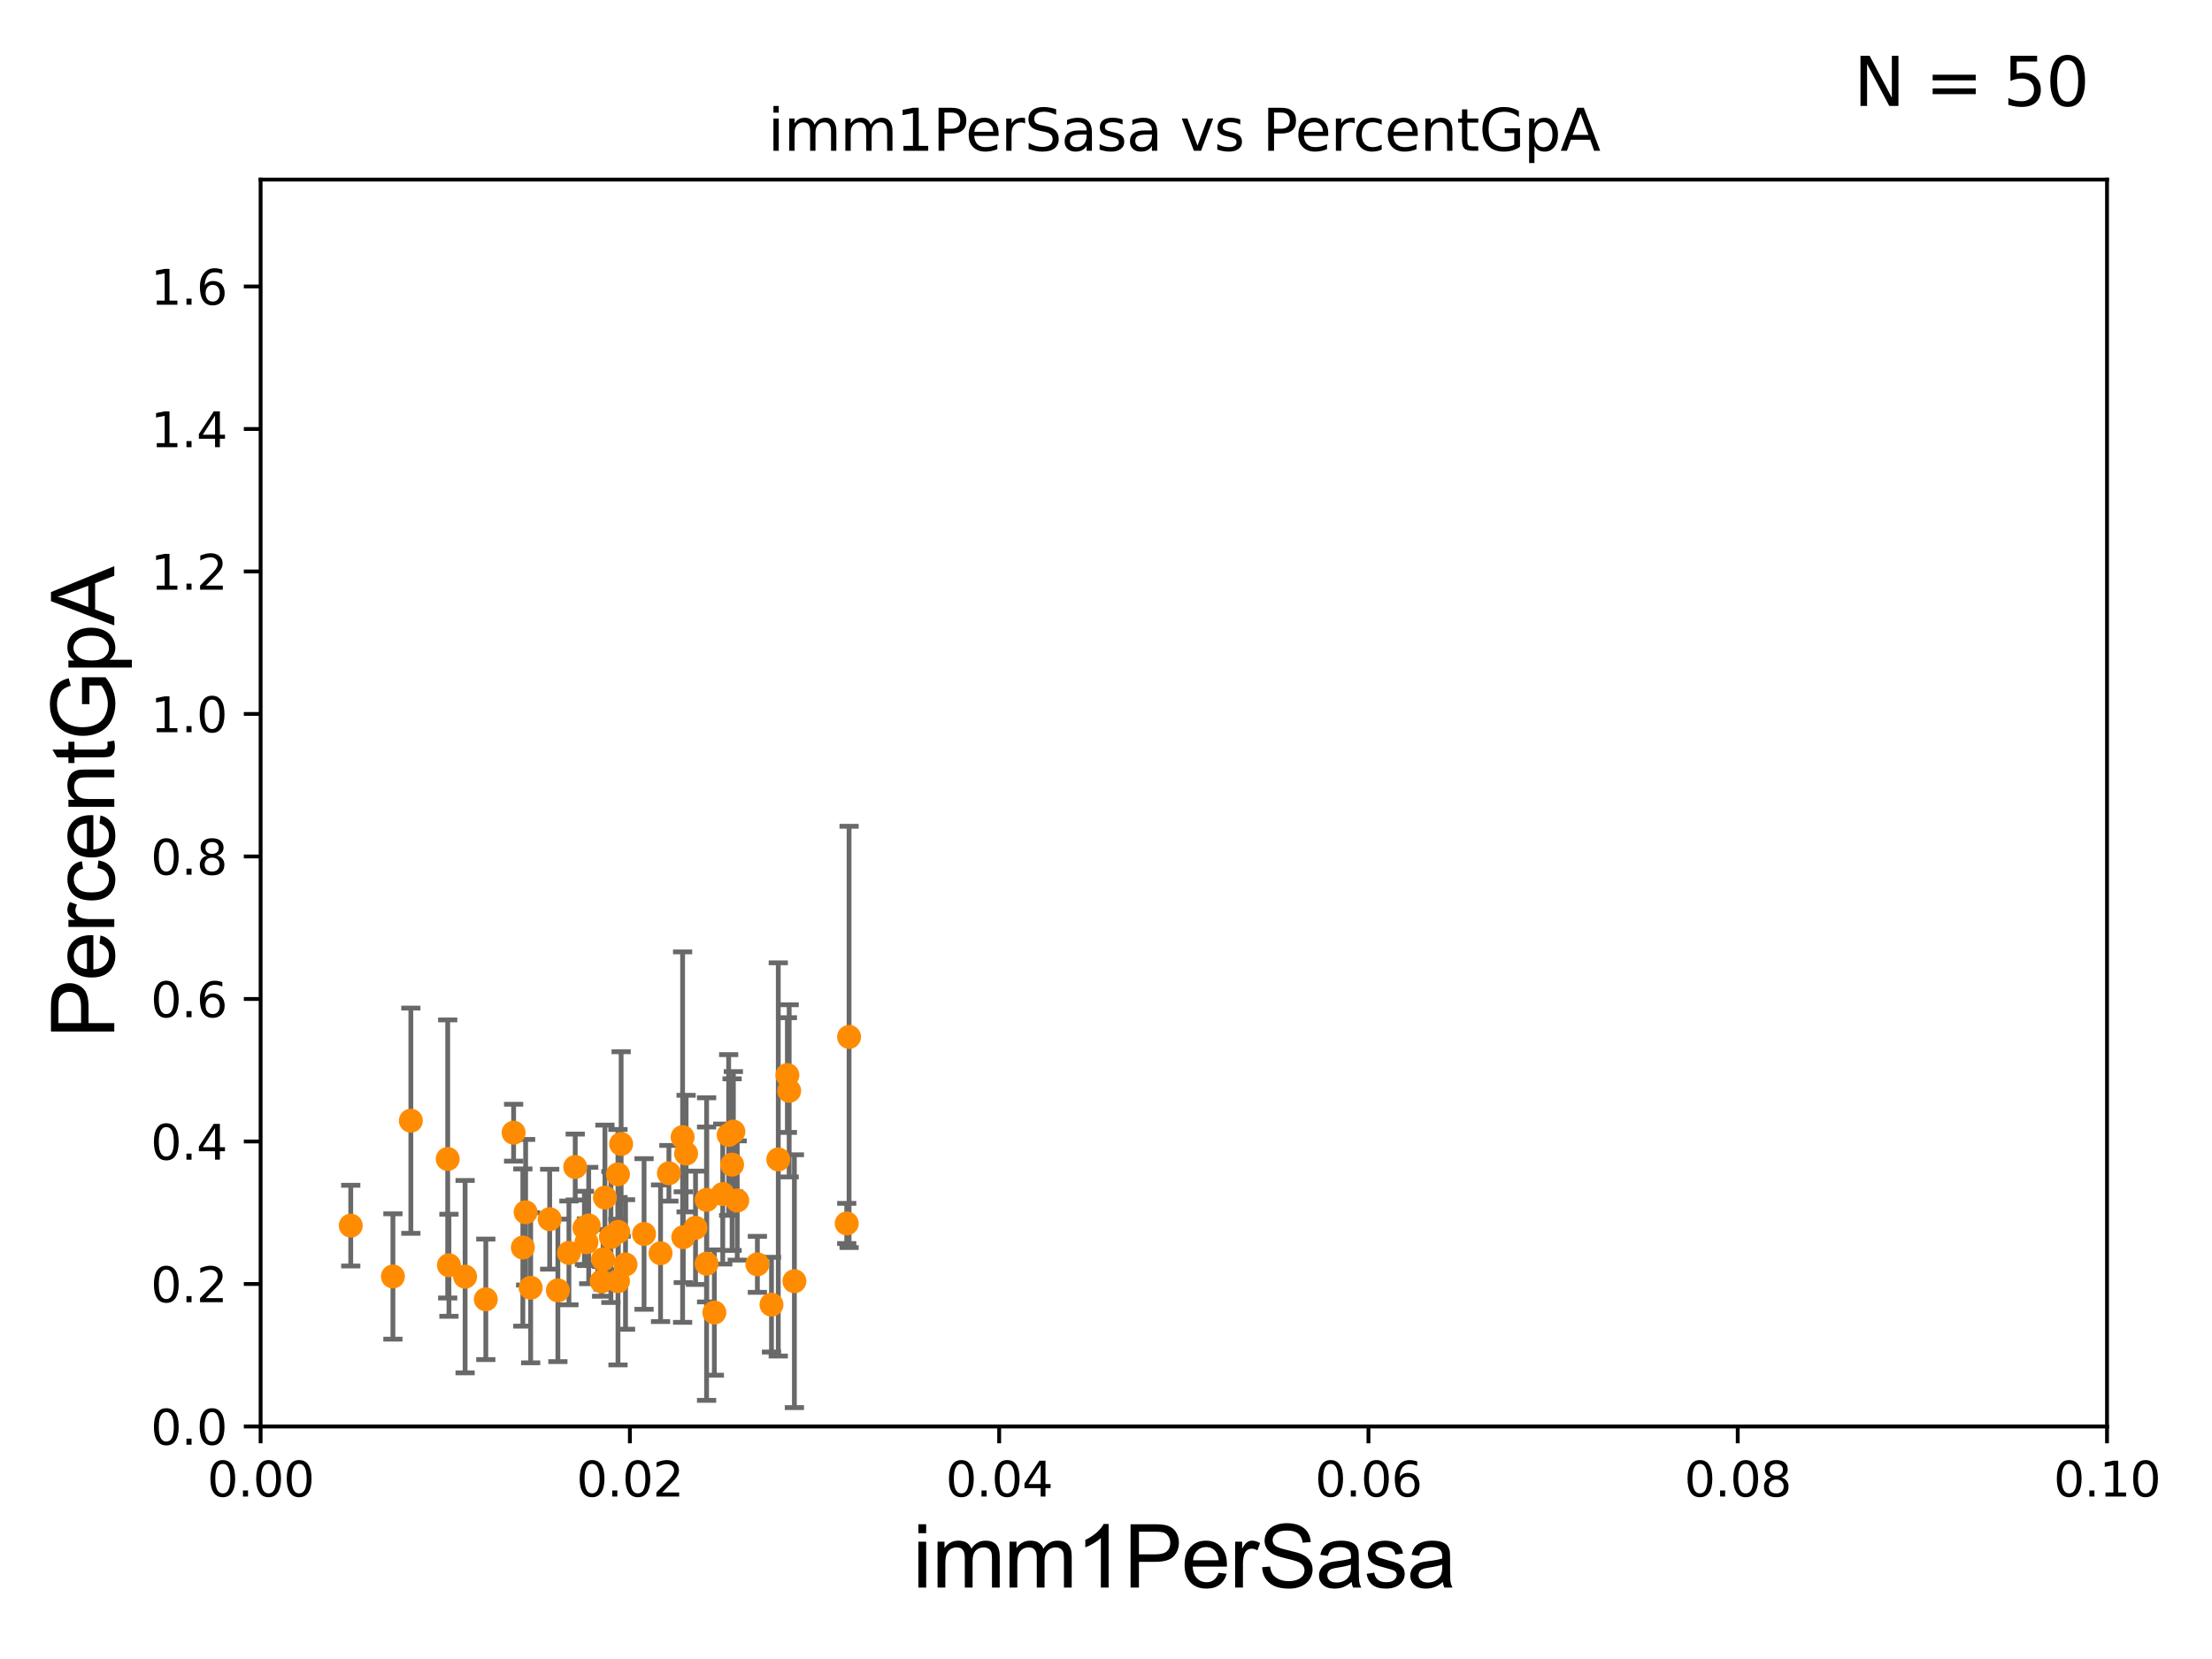<?xml version="1.0" encoding="utf-8" standalone="no"?>
<!DOCTYPE svg PUBLIC "-//W3C//DTD SVG 1.1//EN"
  "http://www.w3.org/Graphics/SVG/1.1/DTD/svg11.dtd">
<svg xmlns:xlink="http://www.w3.org/1999/xlink" width="460.8pt" height="345.6pt" viewBox="0 0 460.8 345.6" xmlns="http://www.w3.org/2000/svg" version="1.1">
 <defs>
  <style type="text/css">*{stroke-linejoin: round; stroke-linecap: butt}</style>
 </defs>
 <g id="figure_1">
  <g id="patch_1">
   <path d="M 0 345.6 
L 460.8 345.6 
L 460.8 0 
L 0 0 
z
" style="fill: #ffffff"/>
  </g>
  <g id="axes_1">
   <g id="patch_2">
    <path d="M 54.29 297.16 
L 438.93 297.16 
L 438.93 37.411 
L 54.29 37.411 
z
" style="fill: #ffffff"/>
   </g>
   <g id="PathCollection_1">
    <defs>
     <path id="m500f1347ca" d="M 0 1.118 
C 0.297 1.118 0.581 1 0.791 0.791 
C 1 0.581 1.118 0.297 1.118 0 
C 1.118 -0.297 1 -0.581 0.791 -0.791 
C 0.581 -1 0.297 -1.118 0 -1.118 
C -0.297 -1.118 -0.581 -1 -0.791 -0.791 
C -1 -0.581 -1.118 -0.297 -1.118 0 
C -1.118 0.297 -1 0.581 -0.791 0.791 
C -0.581 1 -0.297 1.118 0 1.118 
z
" style="stroke: #ff8c00"/>
    </defs>
    <g clip-path="url(#pe72ecc8665)">
     <use xlink:href="#m500f1347ca" x="122.639" y="255.294" style="fill: #ff8c00; stroke: #ff8c00"/>
     <use xlink:href="#m500f1347ca" x="110.548" y="268.263" style="fill: #ff8c00; stroke: #ff8c00"/>
     <use xlink:href="#m500f1347ca" x="85.588" y="233.459" style="fill: #ff8c00; stroke: #ff8c00"/>
     <use xlink:href="#m500f1347ca" x="153.581" y="250.087" style="fill: #ff8c00; stroke: #ff8c00"/>
     <use xlink:href="#m500f1347ca" x="176.389" y="254.865" style="fill: #ff8c00; stroke: #ff8c00"/>
     <use xlink:href="#m500f1347ca" x="128.785" y="256.614" style="fill: #ff8c00; stroke: #ff8c00"/>
     <use xlink:href="#m500f1347ca" x="151.794" y="236.438" style="fill: #ff8c00; stroke: #ff8c00"/>
     <use xlink:href="#m500f1347ca" x="81.853" y="265.912" style="fill: #ff8c00; stroke: #ff8c00"/>
     <use xlink:href="#m500f1347ca" x="142.927" y="240.315" style="fill: #ff8c00; stroke: #ff8c00"/>
     <use xlink:href="#m500f1347ca" x="147.194" y="263.249" style="fill: #ff8c00; stroke: #ff8c00"/>
     <use xlink:href="#m500f1347ca" x="96.891" y="265.953" style="fill: #ff8c00; stroke: #ff8c00"/>
     <use xlink:href="#m500f1347ca" x="137.605" y="261.073" style="fill: #ff8c00; stroke: #ff8c00"/>
     <use xlink:href="#m500f1347ca" x="142.339" y="257.728" style="fill: #ff8c00; stroke: #ff8c00"/>
     <use xlink:href="#m500f1347ca" x="164.399" y="227.243" style="fill: #ff8c00; stroke: #ff8c00"/>
     <use xlink:href="#m500f1347ca" x="150.562" y="248.742" style="fill: #ff8c00; stroke: #ff8c00"/>
     <use xlink:href="#m500f1347ca" x="127.26" y="257.701" style="fill: #ff8c00; stroke: #ff8c00"/>
     <use xlink:href="#m500f1347ca" x="142.2" y="236.878" style="fill: #ff8c00; stroke: #ff8c00"/>
     <use xlink:href="#m500f1347ca" x="144.893" y="255.774" style="fill: #ff8c00; stroke: #ff8c00"/>
     <use xlink:href="#m500f1347ca" x="119.83" y="243.11" style="fill: #ff8c00; stroke: #ff8c00"/>
     <use xlink:href="#m500f1347ca" x="152.51" y="242.612" style="fill: #ff8c00; stroke: #ff8c00"/>
     <use xlink:href="#m500f1347ca" x="126.019" y="249.472" style="fill: #ff8c00; stroke: #ff8c00"/>
     <use xlink:href="#m500f1347ca" x="130.306" y="263.409" style="fill: #ff8c00; stroke: #ff8c00"/>
     <use xlink:href="#m500f1347ca" x="147.199" y="249.955" style="fill: #ff8c00; stroke: #ff8c00"/>
     <use xlink:href="#m500f1347ca" x="160.715" y="271.784" style="fill: #ff8c00; stroke: #ff8c00"/>
     <use xlink:href="#m500f1347ca" x="128.728" y="244.636" style="fill: #ff8c00; stroke: #ff8c00"/>
     <use xlink:href="#m500f1347ca" x="148.812" y="273.424" style="fill: #ff8c00; stroke: #ff8c00"/>
     <use xlink:href="#m500f1347ca" x="162.129" y="241.53" style="fill: #ff8c00; stroke: #ff8c00"/>
     <use xlink:href="#m500f1347ca" x="125.33" y="266.934" style="fill: #ff8c00; stroke: #ff8c00"/>
     <use xlink:href="#m500f1347ca" x="134.171" y="257.063" style="fill: #ff8c00; stroke: #ff8c00"/>
     <use xlink:href="#m500f1347ca" x="176.88" y="216.01" style="fill: #ff8c00; stroke: #ff8c00"/>
     <use xlink:href="#m500f1347ca" x="152.773" y="235.74" style="fill: #ff8c00; stroke: #ff8c00"/>
     <use xlink:href="#m500f1347ca" x="129.393" y="238.315" style="fill: #ff8c00; stroke: #ff8c00"/>
     <use xlink:href="#m500f1347ca" x="109.499" y="252.533" style="fill: #ff8c00; stroke: #ff8c00"/>
     <use xlink:href="#m500f1347ca" x="101.202" y="270.673" style="fill: #ff8c00; stroke: #ff8c00"/>
     <use xlink:href="#m500f1347ca" x="93.264" y="241.432" style="fill: #ff8c00; stroke: #ff8c00"/>
     <use xlink:href="#m500f1347ca" x="93.522" y="263.577" style="fill: #ff8c00; stroke: #ff8c00"/>
     <use xlink:href="#m500f1347ca" x="128.738" y="266.898" style="fill: #ff8c00; stroke: #ff8c00"/>
     <use xlink:href="#m500f1347ca" x="139.346" y="244.413" style="fill: #ff8c00; stroke: #ff8c00"/>
     <use xlink:href="#m500f1347ca" x="114.508" y="253.982" style="fill: #ff8c00; stroke: #ff8c00"/>
     <use xlink:href="#m500f1347ca" x="118.518" y="261.002" style="fill: #ff8c00; stroke: #ff8c00"/>
     <use xlink:href="#m500f1347ca" x="121.743" y="255.778" style="fill: #ff8c00; stroke: #ff8c00"/>
     <use xlink:href="#m500f1347ca" x="165.487" y="266.894" style="fill: #ff8c00; stroke: #ff8c00"/>
     <use xlink:href="#m500f1347ca" x="157.778" y="263.384" style="fill: #ff8c00; stroke: #ff8c00"/>
     <use xlink:href="#m500f1347ca" x="108.919" y="259.885" style="fill: #ff8c00; stroke: #ff8c00"/>
     <use xlink:href="#m500f1347ca" x="73.068" y="255.321" style="fill: #ff8c00; stroke: #ff8c00"/>
     <use xlink:href="#m500f1347ca" x="106.994" y="235.96" style="fill: #ff8c00; stroke: #ff8c00"/>
     <use xlink:href="#m500f1347ca" x="164.027" y="223.955" style="fill: #ff8c00; stroke: #ff8c00"/>
     <use xlink:href="#m500f1347ca" x="116.215" y="268.808" style="fill: #ff8c00; stroke: #ff8c00"/>
     <use xlink:href="#m500f1347ca" x="122.167" y="258.775" style="fill: #ff8c00; stroke: #ff8c00"/>
     <use xlink:href="#m500f1347ca" x="125.633" y="262.338" style="fill: #ff8c00; stroke: #ff8c00"/>
    </g>
   </g>
   <g id="matplotlib.axis_1">
    <g id="xtick_1">
     <g id="line2d_1">
      <defs>
       <path id="m3c0849cb8f" d="M 0 0 
L 0 3.5 
" style="stroke: #000000; stroke-width: 0.8"/>
      </defs>
      <g>
       <use xlink:href="#m3c0849cb8f" x="54.29" y="297.16" style="stroke: #000000; stroke-width: 0.8"/>
      </g>
     </g>
     <g id="text_1">
      <!-- 0.00 -->
      <g transform="translate(43.157 311.758)scale(0.1 -0.1)">
       <defs>
        <path id="DejaVuSans-30" d="M 2034 4250 
Q 1547 4250 1301 3770 
Q 1056 3291 1056 2328 
Q 1056 1369 1301 889 
Q 1547 409 2034 409 
Q 2525 409 2770 889 
Q 3016 1369 3016 2328 
Q 3016 3291 2770 3770 
Q 2525 4250 2034 4250 
z
M 2034 4750 
Q 2819 4750 3233 4129 
Q 3647 3509 3647 2328 
Q 3647 1150 3233 529 
Q 2819 -91 2034 -91 
Q 1250 -91 836 529 
Q 422 1150 422 2328 
Q 422 3509 836 4129 
Q 1250 4750 2034 4750 
z
" transform="scale(0.016)"/>
        <path id="DejaVuSans-2e" d="M 684 794 
L 1344 794 
L 1344 0 
L 684 0 
L 684 794 
z
" transform="scale(0.016)"/>
       </defs>
       <use xlink:href="#DejaVuSans-30"/>
       <use xlink:href="#DejaVuSans-2e" x="63.623"/>
       <use xlink:href="#DejaVuSans-30" x="95.41"/>
       <use xlink:href="#DejaVuSans-30" x="159.033"/>
      </g>
     </g>
    </g>
    <g id="xtick_2">
     <g id="line2d_2">
      <g>
       <use xlink:href="#m3c0849cb8f" x="131.218" y="297.16" style="stroke: #000000; stroke-width: 0.8"/>
      </g>
     </g>
     <g id="text_2">
      <!-- 0.02 -->
      <g transform="translate(120.085 311.758)scale(0.1 -0.1)">
       <defs>
        <path id="DejaVuSans-32" d="M 1228 531 
L 3431 531 
L 3431 0 
L 469 0 
L 469 531 
Q 828 903 1448 1529 
Q 2069 2156 2228 2338 
Q 2531 2678 2651 2914 
Q 2772 3150 2772 3378 
Q 2772 3750 2511 3984 
Q 2250 4219 1831 4219 
Q 1534 4219 1204 4116 
Q 875 4013 500 3803 
L 500 4441 
Q 881 4594 1212 4672 
Q 1544 4750 1819 4750 
Q 2544 4750 2975 4387 
Q 3406 4025 3406 3419 
Q 3406 3131 3298 2873 
Q 3191 2616 2906 2266 
Q 2828 2175 2409 1742 
Q 1991 1309 1228 531 
z
" transform="scale(0.016)"/>
       </defs>
       <use xlink:href="#DejaVuSans-30"/>
       <use xlink:href="#DejaVuSans-2e" x="63.623"/>
       <use xlink:href="#DejaVuSans-30" x="95.41"/>
       <use xlink:href="#DejaVuSans-32" x="159.033"/>
      </g>
     </g>
    </g>
    <g id="xtick_3">
     <g id="line2d_3">
      <g>
       <use xlink:href="#m3c0849cb8f" x="208.146" y="297.16" style="stroke: #000000; stroke-width: 0.8"/>
      </g>
     </g>
     <g id="text_3">
      <!-- 0.04 -->
      <g transform="translate(197.013 311.758)scale(0.1 -0.1)">
       <defs>
        <path id="DejaVuSans-34" d="M 2419 4116 
L 825 1625 
L 2419 1625 
L 2419 4116 
z
M 2253 4666 
L 3047 4666 
L 3047 1625 
L 3713 1625 
L 3713 1100 
L 3047 1100 
L 3047 0 
L 2419 0 
L 2419 1100 
L 313 1100 
L 313 1709 
L 2253 4666 
z
" transform="scale(0.016)"/>
       </defs>
       <use xlink:href="#DejaVuSans-30"/>
       <use xlink:href="#DejaVuSans-2e" x="63.623"/>
       <use xlink:href="#DejaVuSans-30" x="95.41"/>
       <use xlink:href="#DejaVuSans-34" x="159.033"/>
      </g>
     </g>
    </g>
    <g id="xtick_4">
     <g id="line2d_4">
      <g>
       <use xlink:href="#m3c0849cb8f" x="285.074" y="297.16" style="stroke: #000000; stroke-width: 0.8"/>
      </g>
     </g>
     <g id="text_4">
      <!-- 0.06 -->
      <g transform="translate(273.941 311.758)scale(0.1 -0.1)">
       <defs>
        <path id="DejaVuSans-36" d="M 2113 2584 
Q 1688 2584 1439 2293 
Q 1191 2003 1191 1497 
Q 1191 994 1439 701 
Q 1688 409 2113 409 
Q 2538 409 2786 701 
Q 3034 994 3034 1497 
Q 3034 2003 2786 2293 
Q 2538 2584 2113 2584 
z
M 3366 4563 
L 3366 3988 
Q 3128 4100 2886 4159 
Q 2644 4219 2406 4219 
Q 1781 4219 1451 3797 
Q 1122 3375 1075 2522 
Q 1259 2794 1537 2939 
Q 1816 3084 2150 3084 
Q 2853 3084 3261 2657 
Q 3669 2231 3669 1497 
Q 3669 778 3244 343 
Q 2819 -91 2113 -91 
Q 1303 -91 875 529 
Q 447 1150 447 2328 
Q 447 3434 972 4092 
Q 1497 4750 2381 4750 
Q 2619 4750 2861 4703 
Q 3103 4656 3366 4563 
z
" transform="scale(0.016)"/>
       </defs>
       <use xlink:href="#DejaVuSans-30"/>
       <use xlink:href="#DejaVuSans-2e" x="63.623"/>
       <use xlink:href="#DejaVuSans-30" x="95.41"/>
       <use xlink:href="#DejaVuSans-36" x="159.033"/>
      </g>
     </g>
    </g>
    <g id="xtick_5">
     <g id="line2d_5">
      <g>
       <use xlink:href="#m3c0849cb8f" x="362.002" y="297.16" style="stroke: #000000; stroke-width: 0.8"/>
      </g>
     </g>
     <g id="text_5">
      <!-- 0.08 -->
      <g transform="translate(350.869 311.758)scale(0.1 -0.1)">
       <defs>
        <path id="DejaVuSans-38" d="M 2034 2216 
Q 1584 2216 1326 1975 
Q 1069 1734 1069 1313 
Q 1069 891 1326 650 
Q 1584 409 2034 409 
Q 2484 409 2743 651 
Q 3003 894 3003 1313 
Q 3003 1734 2745 1975 
Q 2488 2216 2034 2216 
z
M 1403 2484 
Q 997 2584 770 2862 
Q 544 3141 544 3541 
Q 544 4100 942 4425 
Q 1341 4750 2034 4750 
Q 2731 4750 3128 4425 
Q 3525 4100 3525 3541 
Q 3525 3141 3298 2862 
Q 3072 2584 2669 2484 
Q 3125 2378 3379 2068 
Q 3634 1759 3634 1313 
Q 3634 634 3220 271 
Q 2806 -91 2034 -91 
Q 1263 -91 848 271 
Q 434 634 434 1313 
Q 434 1759 690 2068 
Q 947 2378 1403 2484 
z
M 1172 3481 
Q 1172 3119 1398 2916 
Q 1625 2713 2034 2713 
Q 2441 2713 2670 2916 
Q 2900 3119 2900 3481 
Q 2900 3844 2670 4047 
Q 2441 4250 2034 4250 
Q 1625 4250 1398 4047 
Q 1172 3844 1172 3481 
z
" transform="scale(0.016)"/>
       </defs>
       <use xlink:href="#DejaVuSans-30"/>
       <use xlink:href="#DejaVuSans-2e" x="63.623"/>
       <use xlink:href="#DejaVuSans-30" x="95.41"/>
       <use xlink:href="#DejaVuSans-38" x="159.033"/>
      </g>
     </g>
    </g>
    <g id="xtick_6">
     <g id="line2d_6">
      <g>
       <use xlink:href="#m3c0849cb8f" x="438.93" y="297.16" style="stroke: #000000; stroke-width: 0.8"/>
      </g>
     </g>
     <g id="text_6">
      <!-- 0.10 -->
      <g transform="translate(427.797 311.758)scale(0.1 -0.1)">
       <defs>
        <path id="DejaVuSans-31" d="M 794 531 
L 1825 531 
L 1825 4091 
L 703 3866 
L 703 4441 
L 1819 4666 
L 2450 4666 
L 2450 531 
L 3481 531 
L 3481 0 
L 794 0 
L 794 531 
z
" transform="scale(0.016)"/>
       </defs>
       <use xlink:href="#DejaVuSans-30"/>
       <use xlink:href="#DejaVuSans-2e" x="63.623"/>
       <use xlink:href="#DejaVuSans-31" x="95.41"/>
       <use xlink:href="#DejaVuSans-30" x="159.033"/>
      </g>
     </g>
    </g>
    <g id="text_7">
     <!-- imm1PerSasa -->
     <g transform="translate(190.094 330.722)scale(0.18 -0.18)">
      <defs>
       <path id="ArialMT-69" d="M 425 3934 
L 425 4581 
L 988 4581 
L 988 3934 
L 425 3934 
z
M 425 0 
L 425 3319 
L 988 3319 
L 988 0 
L 425 0 
z
" transform="scale(0.016)"/>
       <path id="ArialMT-6d" d="M 422 0 
L 422 3319 
L 925 3319 
L 925 2853 
Q 1081 3097 1340 3245 
Q 1600 3394 1931 3394 
Q 2300 3394 2536 3241 
Q 2772 3088 2869 2813 
Q 3263 3394 3894 3394 
Q 4388 3394 4653 3120 
Q 4919 2847 4919 2278 
L 4919 0 
L 4359 0 
L 4359 2091 
Q 4359 2428 4304 2576 
Q 4250 2725 4106 2815 
Q 3963 2906 3769 2906 
Q 3419 2906 3187 2673 
Q 2956 2441 2956 1928 
L 2956 0 
L 2394 0 
L 2394 2156 
Q 2394 2531 2256 2718 
Q 2119 2906 1806 2906 
Q 1569 2906 1367 2781 
Q 1166 2656 1075 2415 
Q 984 2175 984 1722 
L 984 0 
L 422 0 
z
" transform="scale(0.016)"/>
       <path id="ArialMT-31" d="M 2384 0 
L 1822 0 
L 1822 3584 
Q 1619 3391 1289 3197 
Q 959 3003 697 2906 
L 697 3450 
Q 1169 3672 1522 3987 
Q 1875 4303 2022 4600 
L 2384 4600 
L 2384 0 
z
" transform="scale(0.016)"/>
       <path id="ArialMT-50" d="M 494 0 
L 494 4581 
L 2222 4581 
Q 2678 4581 2919 4538 
Q 3256 4481 3484 4323 
Q 3713 4166 3852 3881 
Q 3991 3597 3991 3256 
Q 3991 2672 3619 2267 
Q 3247 1863 2275 1863 
L 1100 1863 
L 1100 0 
L 494 0 
z
M 1100 2403 
L 2284 2403 
Q 2872 2403 3119 2622 
Q 3366 2841 3366 3238 
Q 3366 3525 3220 3729 
Q 3075 3934 2838 4000 
Q 2684 4041 2272 4041 
L 1100 4041 
L 1100 2403 
z
" transform="scale(0.016)"/>
       <path id="ArialMT-65" d="M 2694 1069 
L 3275 997 
Q 3138 488 2766 206 
Q 2394 -75 1816 -75 
Q 1088 -75 661 373 
Q 234 822 234 1631 
Q 234 2469 665 2931 
Q 1097 3394 1784 3394 
Q 2450 3394 2872 2941 
Q 3294 2488 3294 1666 
Q 3294 1616 3291 1516 
L 816 1516 
Q 847 969 1125 678 
Q 1403 388 1819 388 
Q 2128 388 2347 550 
Q 2566 713 2694 1069 
z
M 847 1978 
L 2700 1978 
Q 2663 2397 2488 2606 
Q 2219 2931 1791 2931 
Q 1403 2931 1139 2672 
Q 875 2413 847 1978 
z
" transform="scale(0.016)"/>
       <path id="ArialMT-72" d="M 416 0 
L 416 3319 
L 922 3319 
L 922 2816 
Q 1116 3169 1280 3281 
Q 1444 3394 1641 3394 
Q 1925 3394 2219 3213 
L 2025 2691 
Q 1819 2813 1613 2813 
Q 1428 2813 1281 2702 
Q 1134 2591 1072 2394 
Q 978 2094 978 1738 
L 978 0 
L 416 0 
z
" transform="scale(0.016)"/>
       <path id="ArialMT-53" d="M 288 1472 
L 859 1522 
Q 900 1178 1048 958 
Q 1197 738 1509 602 
Q 1822 466 2213 466 
Q 2559 466 2825 569 
Q 3091 672 3220 851 
Q 3350 1031 3350 1244 
Q 3350 1459 3225 1620 
Q 3100 1781 2813 1891 
Q 2628 1963 1997 2114 
Q 1366 2266 1113 2400 
Q 784 2572 623 2826 
Q 463 3081 463 3397 
Q 463 3744 659 4045 
Q 856 4347 1234 4503 
Q 1613 4659 2075 4659 
Q 2584 4659 2973 4495 
Q 3363 4331 3572 4012 
Q 3781 3694 3797 3291 
L 3216 3247 
Q 3169 3681 2898 3903 
Q 2628 4125 2100 4125 
Q 1550 4125 1298 3923 
Q 1047 3722 1047 3438 
Q 1047 3191 1225 3031 
Q 1400 2872 2139 2705 
Q 2878 2538 3153 2413 
Q 3553 2228 3743 1945 
Q 3934 1663 3934 1294 
Q 3934 928 3725 604 
Q 3516 281 3123 101 
Q 2731 -78 2241 -78 
Q 1619 -78 1198 103 
Q 778 284 539 648 
Q 300 1013 288 1472 
z
" transform="scale(0.016)"/>
       <path id="ArialMT-61" d="M 2588 409 
Q 2275 144 1986 34 
Q 1697 -75 1366 -75 
Q 819 -75 525 192 
Q 231 459 231 875 
Q 231 1119 342 1320 
Q 453 1522 633 1644 
Q 813 1766 1038 1828 
Q 1203 1872 1538 1913 
Q 2219 1994 2541 2106 
Q 2544 2222 2544 2253 
Q 2544 2597 2384 2738 
Q 2169 2928 1744 2928 
Q 1347 2928 1158 2789 
Q 969 2650 878 2297 
L 328 2372 
Q 403 2725 575 2942 
Q 747 3159 1072 3276 
Q 1397 3394 1825 3394 
Q 2250 3394 2515 3294 
Q 2781 3194 2906 3042 
Q 3031 2891 3081 2659 
Q 3109 2516 3109 2141 
L 3109 1391 
Q 3109 606 3145 398 
Q 3181 191 3288 0 
L 2700 0 
Q 2613 175 2588 409 
z
M 2541 1666 
Q 2234 1541 1622 1453 
Q 1275 1403 1131 1340 
Q 988 1278 909 1158 
Q 831 1038 831 891 
Q 831 666 1001 516 
Q 1172 366 1500 366 
Q 1825 366 2078 508 
Q 2331 650 2450 897 
Q 2541 1088 2541 1459 
L 2541 1666 
z
" transform="scale(0.016)"/>
       <path id="ArialMT-73" d="M 197 991 
L 753 1078 
Q 800 744 1014 566 
Q 1228 388 1613 388 
Q 2000 388 2187 545 
Q 2375 703 2375 916 
Q 2375 1106 2209 1216 
Q 2094 1291 1634 1406 
Q 1016 1563 777 1677 
Q 538 1791 414 1992 
Q 291 2194 291 2438 
Q 291 2659 392 2848 
Q 494 3038 669 3163 
Q 800 3259 1026 3326 
Q 1253 3394 1513 3394 
Q 1903 3394 2198 3281 
Q 2494 3169 2634 2976 
Q 2775 2784 2828 2463 
L 2278 2388 
Q 2241 2644 2061 2787 
Q 1881 2931 1553 2931 
Q 1166 2931 1000 2803 
Q 834 2675 834 2503 
Q 834 2394 903 2306 
Q 972 2216 1119 2156 
Q 1203 2125 1616 2013 
Q 2213 1853 2448 1751 
Q 2684 1650 2818 1456 
Q 2953 1263 2953 975 
Q 2953 694 2789 445 
Q 2625 197 2315 61 
Q 2006 -75 1616 -75 
Q 969 -75 630 194 
Q 291 463 197 991 
z
" transform="scale(0.016)"/>
      </defs>
      <use xlink:href="#ArialMT-69"/>
      <use xlink:href="#ArialMT-6d" x="22.217"/>
      <use xlink:href="#ArialMT-6d" x="105.518"/>
      <use xlink:href="#ArialMT-31" x="188.818"/>
      <use xlink:href="#ArialMT-50" x="244.434"/>
      <use xlink:href="#ArialMT-65" x="311.133"/>
      <use xlink:href="#ArialMT-72" x="366.748"/>
      <use xlink:href="#ArialMT-53" x="400.049"/>
      <use xlink:href="#ArialMT-61" x="466.748"/>
      <use xlink:href="#ArialMT-73" x="522.363"/>
      <use xlink:href="#ArialMT-61" x="572.363"/>
     </g>
    </g>
   </g>
   <g id="matplotlib.axis_2">
    <g id="ytick_1">
     <g id="line2d_7">
      <defs>
       <path id="m930956d8fc" d="M 0 0 
L -3.5 0 
" style="stroke: #000000; stroke-width: 0.8"/>
      </defs>
      <g>
       <use xlink:href="#m930956d8fc" x="54.29" y="297.16" style="stroke: #000000; stroke-width: 0.8"/>
      </g>
     </g>
     <g id="text_8">
      <!-- 0.0 -->
      <g transform="translate(31.387 300.959)scale(0.1 -0.1)">
       <use xlink:href="#DejaVuSans-30"/>
       <use xlink:href="#DejaVuSans-2e" x="63.623"/>
       <use xlink:href="#DejaVuSans-30" x="95.41"/>
      </g>
     </g>
    </g>
    <g id="ytick_2">
     <g id="line2d_8">
      <g>
       <use xlink:href="#m930956d8fc" x="54.29" y="267.474" style="stroke: #000000; stroke-width: 0.8"/>
      </g>
     </g>
     <g id="text_9">
      <!-- 0.2 -->
      <g transform="translate(31.387 271.274)scale(0.1 -0.1)">
       <use xlink:href="#DejaVuSans-30"/>
       <use xlink:href="#DejaVuSans-2e" x="63.623"/>
       <use xlink:href="#DejaVuSans-32" x="95.41"/>
      </g>
     </g>
    </g>
    <g id="ytick_3">
     <g id="line2d_9">
      <g>
       <use xlink:href="#m930956d8fc" x="54.29" y="237.789" style="stroke: #000000; stroke-width: 0.8"/>
      </g>
     </g>
     <g id="text_10">
      <!-- 0.4 -->
      <g transform="translate(31.387 241.588)scale(0.1 -0.1)">
       <use xlink:href="#DejaVuSans-30"/>
       <use xlink:href="#DejaVuSans-2e" x="63.623"/>
       <use xlink:href="#DejaVuSans-34" x="95.41"/>
      </g>
     </g>
    </g>
    <g id="ytick_4">
     <g id="line2d_10">
      <g>
       <use xlink:href="#m930956d8fc" x="54.29" y="208.103" style="stroke: #000000; stroke-width: 0.8"/>
      </g>
     </g>
     <g id="text_11">
      <!-- 0.6 -->
      <g transform="translate(31.387 211.902)scale(0.1 -0.1)">
       <use xlink:href="#DejaVuSans-30"/>
       <use xlink:href="#DejaVuSans-2e" x="63.623"/>
       <use xlink:href="#DejaVuSans-36" x="95.41"/>
      </g>
     </g>
    </g>
    <g id="ytick_5">
     <g id="line2d_11">
      <g>
       <use xlink:href="#m930956d8fc" x="54.29" y="178.418" style="stroke: #000000; stroke-width: 0.8"/>
      </g>
     </g>
     <g id="text_12">
      <!-- 0.8 -->
      <g transform="translate(31.387 182.217)scale(0.1 -0.1)">
       <use xlink:href="#DejaVuSans-30"/>
       <use xlink:href="#DejaVuSans-2e" x="63.623"/>
       <use xlink:href="#DejaVuSans-38" x="95.41"/>
      </g>
     </g>
    </g>
    <g id="ytick_6">
     <g id="line2d_12">
      <g>
       <use xlink:href="#m930956d8fc" x="54.29" y="148.732" style="stroke: #000000; stroke-width: 0.8"/>
      </g>
     </g>
     <g id="text_13">
      <!-- 1.0 -->
      <g transform="translate(31.387 152.531)scale(0.1 -0.1)">
       <use xlink:href="#DejaVuSans-31"/>
       <use xlink:href="#DejaVuSans-2e" x="63.623"/>
       <use xlink:href="#DejaVuSans-30" x="95.41"/>
      </g>
     </g>
    </g>
    <g id="ytick_7">
     <g id="line2d_13">
      <g>
       <use xlink:href="#m930956d8fc" x="54.29" y="119.047" style="stroke: #000000; stroke-width: 0.8"/>
      </g>
     </g>
     <g id="text_14">
      <!-- 1.2 -->
      <g transform="translate(31.387 122.846)scale(0.1 -0.1)">
       <use xlink:href="#DejaVuSans-31"/>
       <use xlink:href="#DejaVuSans-2e" x="63.623"/>
       <use xlink:href="#DejaVuSans-32" x="95.41"/>
      </g>
     </g>
    </g>
    <g id="ytick_8">
     <g id="line2d_14">
      <g>
       <use xlink:href="#m930956d8fc" x="54.29" y="89.361" style="stroke: #000000; stroke-width: 0.8"/>
      </g>
     </g>
     <g id="text_15">
      <!-- 1.4 -->
      <g transform="translate(31.387 93.16)scale(0.1 -0.1)">
       <use xlink:href="#DejaVuSans-31"/>
       <use xlink:href="#DejaVuSans-2e" x="63.623"/>
       <use xlink:href="#DejaVuSans-34" x="95.41"/>
      </g>
     </g>
    </g>
    <g id="ytick_9">
     <g id="line2d_15">
      <g>
       <use xlink:href="#m930956d8fc" x="54.29" y="59.675" style="stroke: #000000; stroke-width: 0.8"/>
      </g>
     </g>
     <g id="text_16">
      <!-- 1.6 -->
      <g transform="translate(31.387 63.475)scale(0.1 -0.1)">
       <use xlink:href="#DejaVuSans-31"/>
       <use xlink:href="#DejaVuSans-2e" x="63.623"/>
       <use xlink:href="#DejaVuSans-36" x="95.41"/>
      </g>
     </g>
    </g>
    <g id="text_17">
     <!-- PercentGpA -->
     <g transform="translate(23.809 216.309)rotate(-90)scale(0.18 -0.18)">
      <defs>
       <path id="ArialMT-63" d="M 2588 1216 
L 3141 1144 
Q 3050 572 2676 248 
Q 2303 -75 1759 -75 
Q 1078 -75 664 370 
Q 250 816 250 1647 
Q 250 2184 428 2587 
Q 606 2991 970 3192 
Q 1334 3394 1763 3394 
Q 2303 3394 2647 3120 
Q 2991 2847 3088 2344 
L 2541 2259 
Q 2463 2594 2264 2762 
Q 2066 2931 1784 2931 
Q 1359 2931 1093 2626 
Q 828 2322 828 1663 
Q 828 994 1084 691 
Q 1341 388 1753 388 
Q 2084 388 2306 591 
Q 2528 794 2588 1216 
z
" transform="scale(0.016)"/>
       <path id="ArialMT-6e" d="M 422 0 
L 422 3319 
L 928 3319 
L 928 2847 
Q 1294 3394 1984 3394 
Q 2284 3394 2536 3286 
Q 2788 3178 2913 3003 
Q 3038 2828 3088 2588 
Q 3119 2431 3119 2041 
L 3119 0 
L 2556 0 
L 2556 2019 
Q 2556 2363 2490 2533 
Q 2425 2703 2258 2804 
Q 2091 2906 1866 2906 
Q 1506 2906 1245 2678 
Q 984 2450 984 1813 
L 984 0 
L 422 0 
z
" transform="scale(0.016)"/>
       <path id="ArialMT-74" d="M 1650 503 
L 1731 6 
Q 1494 -44 1306 -44 
Q 1000 -44 831 53 
Q 663 150 594 308 
Q 525 466 525 972 
L 525 2881 
L 113 2881 
L 113 3319 
L 525 3319 
L 525 4141 
L 1084 4478 
L 1084 3319 
L 1650 3319 
L 1650 2881 
L 1084 2881 
L 1084 941 
Q 1084 700 1114 631 
Q 1144 563 1211 522 
Q 1278 481 1403 481 
Q 1497 481 1650 503 
z
" transform="scale(0.016)"/>
       <path id="ArialMT-47" d="M 2638 1797 
L 2638 2334 
L 4578 2338 
L 4578 638 
Q 4131 281 3656 101 
Q 3181 -78 2681 -78 
Q 2006 -78 1454 211 
Q 903 500 622 1047 
Q 341 1594 341 2269 
Q 341 2938 620 3517 
Q 900 4097 1425 4378 
Q 1950 4659 2634 4659 
Q 3131 4659 3532 4498 
Q 3934 4338 4162 4050 
Q 4391 3763 4509 3300 
L 3963 3150 
Q 3859 3500 3706 3700 
Q 3553 3900 3268 4020 
Q 2984 4141 2638 4141 
Q 2222 4141 1919 4014 
Q 1616 3888 1430 3681 
Q 1244 3475 1141 3228 
Q 966 2803 966 2306 
Q 966 1694 1177 1281 
Q 1388 869 1791 669 
Q 2194 469 2647 469 
Q 3041 469 3416 620 
Q 3791 772 3984 944 
L 3984 1797 
L 2638 1797 
z
" transform="scale(0.016)"/>
       <path id="ArialMT-70" d="M 422 -1272 
L 422 3319 
L 934 3319 
L 934 2888 
Q 1116 3141 1344 3267 
Q 1572 3394 1897 3394 
Q 2322 3394 2647 3175 
Q 2972 2956 3137 2557 
Q 3303 2159 3303 1684 
Q 3303 1175 3120 767 
Q 2938 359 2589 142 
Q 2241 -75 1856 -75 
Q 1575 -75 1351 44 
Q 1128 163 984 344 
L 984 -1272 
L 422 -1272 
z
M 931 1641 
Q 931 1000 1190 694 
Q 1450 388 1819 388 
Q 2194 388 2461 705 
Q 2728 1022 2728 1688 
Q 2728 2322 2467 2637 
Q 2206 2953 1844 2953 
Q 1484 2953 1207 2617 
Q 931 2281 931 1641 
z
" transform="scale(0.016)"/>
       <path id="ArialMT-41" d="M -9 0 
L 1750 4581 
L 2403 4581 
L 4278 0 
L 3588 0 
L 3053 1388 
L 1138 1388 
L 634 0 
L -9 0 
z
M 1313 1881 
L 2866 1881 
L 2388 3150 
Q 2169 3728 2063 4100 
Q 1975 3659 1816 3225 
L 1313 1881 
z
" transform="scale(0.016)"/>
      </defs>
      <use xlink:href="#ArialMT-50"/>
      <use xlink:href="#ArialMT-65" x="66.699"/>
      <use xlink:href="#ArialMT-72" x="122.314"/>
      <use xlink:href="#ArialMT-63" x="155.615"/>
      <use xlink:href="#ArialMT-65" x="205.615"/>
      <use xlink:href="#ArialMT-6e" x="261.23"/>
      <use xlink:href="#ArialMT-74" x="316.846"/>
      <use xlink:href="#ArialMT-47" x="344.629"/>
      <use xlink:href="#ArialMT-70" x="422.412"/>
      <use xlink:href="#ArialMT-41" x="478.027"/>
     </g>
    </g>
   </g>
   <g id="LineCollection_1">
    <path d="M 122.639 267.418 
L 122.639 243.17 
" clip-path="url(#pe72ecc8665)" style="fill: none; stroke: #696969"/>
    <path d="M 110.548 283.899 
L 110.548 252.626 
" clip-path="url(#pe72ecc8665)" style="fill: none; stroke: #696969"/>
    <path d="M 85.588 256.922 
L 85.588 209.995 
" clip-path="url(#pe72ecc8665)" style="fill: none; stroke: #696969"/>
    <path d="M 153.581 262.503 
L 153.581 237.671 
" clip-path="url(#pe72ecc8665)" style="fill: none; stroke: #696969"/>
    <path d="M 176.389 259.047 
L 176.389 250.682 
" clip-path="url(#pe72ecc8665)" style="fill: none; stroke: #696969"/>
    <path d="M 128.785 268.051 
L 128.785 245.177 
" clip-path="url(#pe72ecc8665)" style="fill: none; stroke: #696969"/>
    <path d="M 151.794 253.179 
L 151.794 219.697 
" clip-path="url(#pe72ecc8665)" style="fill: none; stroke: #696969"/>
    <path d="M 81.853 278.969 
L 81.853 252.856 
" clip-path="url(#pe72ecc8665)" style="fill: none; stroke: #696969"/>
    <path d="M 142.927 252.463 
L 142.927 228.166 
" clip-path="url(#pe72ecc8665)" style="fill: none; stroke: #696969"/>
    <path d="M 147.194 291.719 
L 147.194 234.778 
" clip-path="url(#pe72ecc8665)" style="fill: none; stroke: #696969"/>
    <path d="M 96.891 285.99 
L 96.891 245.916 
" clip-path="url(#pe72ecc8665)" style="fill: none; stroke: #696969"/>
    <path d="M 137.605 275.305 
L 137.605 246.84 
" clip-path="url(#pe72ecc8665)" style="fill: none; stroke: #696969"/>
    <path d="M 142.339 267.181 
L 142.339 248.275 
" clip-path="url(#pe72ecc8665)" style="fill: none; stroke: #696969"/>
    <path d="M 164.399 245.176 
L 164.399 209.31 
" clip-path="url(#pe72ecc8665)" style="fill: none; stroke: #696969"/>
    <path d="M 150.562 263.324 
L 150.562 234.16 
" clip-path="url(#pe72ecc8665)" style="fill: none; stroke: #696969"/>
    <path d="M 127.26 271.339 
L 127.26 244.064 
" clip-path="url(#pe72ecc8665)" style="fill: none; stroke: #696969"/>
    <path d="M 142.2 275.463 
L 142.2 198.294 
" clip-path="url(#pe72ecc8665)" style="fill: none; stroke: #696969"/>
    <path d="M 144.893 267.58 
L 144.893 243.967 
" clip-path="url(#pe72ecc8665)" style="fill: none; stroke: #696969"/>
    <path d="M 119.83 249.973 
L 119.83 236.247 
" clip-path="url(#pe72ecc8665)" style="fill: none; stroke: #696969"/>
    <path d="M 152.51 260.49 
L 152.51 224.734 
" clip-path="url(#pe72ecc8665)" style="fill: none; stroke: #696969"/>
    <path d="M 126.019 264.561 
L 126.019 234.383 
" clip-path="url(#pe72ecc8665)" style="fill: none; stroke: #696969"/>
    <path d="M 130.306 276.896 
L 130.306 249.921 
" clip-path="url(#pe72ecc8665)" style="fill: none; stroke: #696969"/>
    <path d="M 147.199 271.217 
L 147.199 228.693 
" clip-path="url(#pe72ecc8665)" style="fill: none; stroke: #696969"/>
    <path d="M 160.715 281.654 
L 160.715 261.913 
" clip-path="url(#pe72ecc8665)" style="fill: none; stroke: #696969"/>
    <path d="M 128.728 253.98 
L 128.728 235.291 
" clip-path="url(#pe72ecc8665)" style="fill: none; stroke: #696969"/>
    <path d="M 148.812 286.472 
L 148.812 260.376 
" clip-path="url(#pe72ecc8665)" style="fill: none; stroke: #696969"/>
    <path d="M 162.129 282.49 
L 162.129 200.57 
" clip-path="url(#pe72ecc8665)" style="fill: none; stroke: #696969"/>
    <path d="M 125.33 270.03 
L 125.33 263.838 
" clip-path="url(#pe72ecc8665)" style="fill: none; stroke: #696969"/>
    <path d="M 134.171 272.751 
L 134.171 241.375 
" clip-path="url(#pe72ecc8665)" style="fill: none; stroke: #696969"/>
    <path d="M 176.88 259.888 
L 176.88 172.132 
" clip-path="url(#pe72ecc8665)" style="fill: none; stroke: #696969"/>
    <path d="M 152.773 248.252 
L 152.773 223.227 
" clip-path="url(#pe72ecc8665)" style="fill: none; stroke: #696969"/>
    <path d="M 129.393 257.536 
L 129.393 219.094 
" clip-path="url(#pe72ecc8665)" style="fill: none; stroke: #696969"/>
    <path d="M 109.499 267.696 
L 109.499 237.369 
" clip-path="url(#pe72ecc8665)" style="fill: none; stroke: #696969"/>
    <path d="M 101.202 283.226 
L 101.202 258.12 
" clip-path="url(#pe72ecc8665)" style="fill: none; stroke: #696969"/>
    <path d="M 93.264 270.397 
L 93.264 212.467 
" clip-path="url(#pe72ecc8665)" style="fill: none; stroke: #696969"/>
    <path d="M 93.522 274.205 
L 93.522 252.95 
" clip-path="url(#pe72ecc8665)" style="fill: none; stroke: #696969"/>
    <path d="M 128.738 284.341 
L 128.738 249.455 
" clip-path="url(#pe72ecc8665)" style="fill: none; stroke: #696969"/>
    <path d="M 139.346 250.208 
L 139.346 238.617 
" clip-path="url(#pe72ecc8665)" style="fill: none; stroke: #696969"/>
    <path d="M 114.508 264.386 
L 114.508 243.578 
" clip-path="url(#pe72ecc8665)" style="fill: none; stroke: #696969"/>
    <path d="M 118.518 271.817 
L 118.518 250.188 
" clip-path="url(#pe72ecc8665)" style="fill: none; stroke: #696969"/>
    <path d="M 121.743 263.397 
L 121.743 248.159 
" clip-path="url(#pe72ecc8665)" style="fill: none; stroke: #696969"/>
    <path d="M 165.487 293.23 
L 165.487 240.559 
" clip-path="url(#pe72ecc8665)" style="fill: none; stroke: #696969"/>
    <path d="M 157.778 269.217 
L 157.778 257.551 
" clip-path="url(#pe72ecc8665)" style="fill: none; stroke: #696969"/>
    <path d="M 108.919 276.259 
L 108.919 243.511 
" clip-path="url(#pe72ecc8665)" style="fill: none; stroke: #696969"/>
    <path d="M 73.068 263.729 
L 73.068 246.913 
" clip-path="url(#pe72ecc8665)" style="fill: none; stroke: #696969"/>
    <path d="M 106.994 241.885 
L 106.994 230.036 
" clip-path="url(#pe72ecc8665)" style="fill: none; stroke: #696969"/>
    <path d="M 164.027 235.904 
L 164.027 212.006 
" clip-path="url(#pe72ecc8665)" style="fill: none; stroke: #696969"/>
    <path d="M 116.215 283.648 
L 116.215 253.968 
" clip-path="url(#pe72ecc8665)" style="fill: none; stroke: #696969"/>
    <path d="M 122.167 263.643 
L 122.167 253.908 
" clip-path="url(#pe72ecc8665)" style="fill: none; stroke: #696969"/>
    <path d="M 125.633 268.545 
L 125.633 256.131 
" clip-path="url(#pe72ecc8665)" style="fill: none; stroke: #696969"/>
   </g>
   <g id="line2d_16">
    <defs>
     <path id="m22d1249371" d="M 2 0 
L -2 -0 
" style="stroke: #696969"/>
    </defs>
    <g clip-path="url(#pe72ecc8665)">
     <use xlink:href="#m22d1249371" x="122.639" y="267.418" style="fill: #696969; stroke: #696969"/>
     <use xlink:href="#m22d1249371" x="110.548" y="283.899" style="fill: #696969; stroke: #696969"/>
     <use xlink:href="#m22d1249371" x="85.588" y="256.922" style="fill: #696969; stroke: #696969"/>
     <use xlink:href="#m22d1249371" x="153.581" y="262.503" style="fill: #696969; stroke: #696969"/>
     <use xlink:href="#m22d1249371" x="176.389" y="259.047" style="fill: #696969; stroke: #696969"/>
     <use xlink:href="#m22d1249371" x="128.785" y="268.051" style="fill: #696969; stroke: #696969"/>
     <use xlink:href="#m22d1249371" x="151.794" y="253.179" style="fill: #696969; stroke: #696969"/>
     <use xlink:href="#m22d1249371" x="81.853" y="278.969" style="fill: #696969; stroke: #696969"/>
     <use xlink:href="#m22d1249371" x="142.927" y="252.463" style="fill: #696969; stroke: #696969"/>
     <use xlink:href="#m22d1249371" x="147.194" y="291.719" style="fill: #696969; stroke: #696969"/>
     <use xlink:href="#m22d1249371" x="96.891" y="285.99" style="fill: #696969; stroke: #696969"/>
     <use xlink:href="#m22d1249371" x="137.605" y="275.305" style="fill: #696969; stroke: #696969"/>
     <use xlink:href="#m22d1249371" x="142.339" y="267.181" style="fill: #696969; stroke: #696969"/>
     <use xlink:href="#m22d1249371" x="164.399" y="245.176" style="fill: #696969; stroke: #696969"/>
     <use xlink:href="#m22d1249371" x="150.562" y="263.324" style="fill: #696969; stroke: #696969"/>
     <use xlink:href="#m22d1249371" x="127.26" y="271.339" style="fill: #696969; stroke: #696969"/>
     <use xlink:href="#m22d1249371" x="142.2" y="275.463" style="fill: #696969; stroke: #696969"/>
     <use xlink:href="#m22d1249371" x="144.893" y="267.58" style="fill: #696969; stroke: #696969"/>
     <use xlink:href="#m22d1249371" x="119.83" y="249.973" style="fill: #696969; stroke: #696969"/>
     <use xlink:href="#m22d1249371" x="152.51" y="260.49" style="fill: #696969; stroke: #696969"/>
     <use xlink:href="#m22d1249371" x="126.019" y="264.561" style="fill: #696969; stroke: #696969"/>
     <use xlink:href="#m22d1249371" x="130.306" y="276.896" style="fill: #696969; stroke: #696969"/>
     <use xlink:href="#m22d1249371" x="147.199" y="271.217" style="fill: #696969; stroke: #696969"/>
     <use xlink:href="#m22d1249371" x="160.715" y="281.654" style="fill: #696969; stroke: #696969"/>
     <use xlink:href="#m22d1249371" x="128.728" y="253.98" style="fill: #696969; stroke: #696969"/>
     <use xlink:href="#m22d1249371" x="148.812" y="286.472" style="fill: #696969; stroke: #696969"/>
     <use xlink:href="#m22d1249371" x="162.129" y="282.49" style="fill: #696969; stroke: #696969"/>
     <use xlink:href="#m22d1249371" x="125.33" y="270.03" style="fill: #696969; stroke: #696969"/>
     <use xlink:href="#m22d1249371" x="134.171" y="272.751" style="fill: #696969; stroke: #696969"/>
     <use xlink:href="#m22d1249371" x="176.88" y="259.888" style="fill: #696969; stroke: #696969"/>
     <use xlink:href="#m22d1249371" x="152.773" y="248.252" style="fill: #696969; stroke: #696969"/>
     <use xlink:href="#m22d1249371" x="129.393" y="257.536" style="fill: #696969; stroke: #696969"/>
     <use xlink:href="#m22d1249371" x="109.499" y="267.696" style="fill: #696969; stroke: #696969"/>
     <use xlink:href="#m22d1249371" x="101.202" y="283.226" style="fill: #696969; stroke: #696969"/>
     <use xlink:href="#m22d1249371" x="93.264" y="270.397" style="fill: #696969; stroke: #696969"/>
     <use xlink:href="#m22d1249371" x="93.522" y="274.205" style="fill: #696969; stroke: #696969"/>
     <use xlink:href="#m22d1249371" x="128.738" y="284.341" style="fill: #696969; stroke: #696969"/>
     <use xlink:href="#m22d1249371" x="139.346" y="250.208" style="fill: #696969; stroke: #696969"/>
     <use xlink:href="#m22d1249371" x="114.508" y="264.386" style="fill: #696969; stroke: #696969"/>
     <use xlink:href="#m22d1249371" x="118.518" y="271.817" style="fill: #696969; stroke: #696969"/>
     <use xlink:href="#m22d1249371" x="121.743" y="263.397" style="fill: #696969; stroke: #696969"/>
     <use xlink:href="#m22d1249371" x="165.487" y="293.23" style="fill: #696969; stroke: #696969"/>
     <use xlink:href="#m22d1249371" x="157.778" y="269.217" style="fill: #696969; stroke: #696969"/>
     <use xlink:href="#m22d1249371" x="108.919" y="276.259" style="fill: #696969; stroke: #696969"/>
     <use xlink:href="#m22d1249371" x="73.068" y="263.729" style="fill: #696969; stroke: #696969"/>
     <use xlink:href="#m22d1249371" x="106.994" y="241.885" style="fill: #696969; stroke: #696969"/>
     <use xlink:href="#m22d1249371" x="164.027" y="235.904" style="fill: #696969; stroke: #696969"/>
     <use xlink:href="#m22d1249371" x="116.215" y="283.648" style="fill: #696969; stroke: #696969"/>
     <use xlink:href="#m22d1249371" x="122.167" y="263.643" style="fill: #696969; stroke: #696969"/>
     <use xlink:href="#m22d1249371" x="125.633" y="268.545" style="fill: #696969; stroke: #696969"/>
    </g>
   </g>
   <g id="line2d_17">
    <g clip-path="url(#pe72ecc8665)">
     <use xlink:href="#m22d1249371" x="122.639" y="243.17" style="fill: #696969; stroke: #696969"/>
     <use xlink:href="#m22d1249371" x="110.548" y="252.626" style="fill: #696969; stroke: #696969"/>
     <use xlink:href="#m22d1249371" x="85.588" y="209.995" style="fill: #696969; stroke: #696969"/>
     <use xlink:href="#m22d1249371" x="153.581" y="237.671" style="fill: #696969; stroke: #696969"/>
     <use xlink:href="#m22d1249371" x="176.389" y="250.682" style="fill: #696969; stroke: #696969"/>
     <use xlink:href="#m22d1249371" x="128.785" y="245.177" style="fill: #696969; stroke: #696969"/>
     <use xlink:href="#m22d1249371" x="151.794" y="219.697" style="fill: #696969; stroke: #696969"/>
     <use xlink:href="#m22d1249371" x="81.853" y="252.856" style="fill: #696969; stroke: #696969"/>
     <use xlink:href="#m22d1249371" x="142.927" y="228.166" style="fill: #696969; stroke: #696969"/>
     <use xlink:href="#m22d1249371" x="147.194" y="234.778" style="fill: #696969; stroke: #696969"/>
     <use xlink:href="#m22d1249371" x="96.891" y="245.916" style="fill: #696969; stroke: #696969"/>
     <use xlink:href="#m22d1249371" x="137.605" y="246.84" style="fill: #696969; stroke: #696969"/>
     <use xlink:href="#m22d1249371" x="142.339" y="248.275" style="fill: #696969; stroke: #696969"/>
     <use xlink:href="#m22d1249371" x="164.399" y="209.31" style="fill: #696969; stroke: #696969"/>
     <use xlink:href="#m22d1249371" x="150.562" y="234.16" style="fill: #696969; stroke: #696969"/>
     <use xlink:href="#m22d1249371" x="127.26" y="244.064" style="fill: #696969; stroke: #696969"/>
     <use xlink:href="#m22d1249371" x="142.2" y="198.294" style="fill: #696969; stroke: #696969"/>
     <use xlink:href="#m22d1249371" x="144.893" y="243.967" style="fill: #696969; stroke: #696969"/>
     <use xlink:href="#m22d1249371" x="119.83" y="236.247" style="fill: #696969; stroke: #696969"/>
     <use xlink:href="#m22d1249371" x="152.51" y="224.734" style="fill: #696969; stroke: #696969"/>
     <use xlink:href="#m22d1249371" x="126.019" y="234.383" style="fill: #696969; stroke: #696969"/>
     <use xlink:href="#m22d1249371" x="130.306" y="249.921" style="fill: #696969; stroke: #696969"/>
     <use xlink:href="#m22d1249371" x="147.199" y="228.693" style="fill: #696969; stroke: #696969"/>
     <use xlink:href="#m22d1249371" x="160.715" y="261.913" style="fill: #696969; stroke: #696969"/>
     <use xlink:href="#m22d1249371" x="128.728" y="235.291" style="fill: #696969; stroke: #696969"/>
     <use xlink:href="#m22d1249371" x="148.812" y="260.376" style="fill: #696969; stroke: #696969"/>
     <use xlink:href="#m22d1249371" x="162.129" y="200.57" style="fill: #696969; stroke: #696969"/>
     <use xlink:href="#m22d1249371" x="125.33" y="263.838" style="fill: #696969; stroke: #696969"/>
     <use xlink:href="#m22d1249371" x="134.171" y="241.375" style="fill: #696969; stroke: #696969"/>
     <use xlink:href="#m22d1249371" x="176.88" y="172.132" style="fill: #696969; stroke: #696969"/>
     <use xlink:href="#m22d1249371" x="152.773" y="223.227" style="fill: #696969; stroke: #696969"/>
     <use xlink:href="#m22d1249371" x="129.393" y="219.094" style="fill: #696969; stroke: #696969"/>
     <use xlink:href="#m22d1249371" x="109.499" y="237.369" style="fill: #696969; stroke: #696969"/>
     <use xlink:href="#m22d1249371" x="101.202" y="258.12" style="fill: #696969; stroke: #696969"/>
     <use xlink:href="#m22d1249371" x="93.264" y="212.467" style="fill: #696969; stroke: #696969"/>
     <use xlink:href="#m22d1249371" x="93.522" y="252.95" style="fill: #696969; stroke: #696969"/>
     <use xlink:href="#m22d1249371" x="128.738" y="249.455" style="fill: #696969; stroke: #696969"/>
     <use xlink:href="#m22d1249371" x="139.346" y="238.617" style="fill: #696969; stroke: #696969"/>
     <use xlink:href="#m22d1249371" x="114.508" y="243.578" style="fill: #696969; stroke: #696969"/>
     <use xlink:href="#m22d1249371" x="118.518" y="250.188" style="fill: #696969; stroke: #696969"/>
     <use xlink:href="#m22d1249371" x="121.743" y="248.159" style="fill: #696969; stroke: #696969"/>
     <use xlink:href="#m22d1249371" x="165.487" y="240.559" style="fill: #696969; stroke: #696969"/>
     <use xlink:href="#m22d1249371" x="157.778" y="257.551" style="fill: #696969; stroke: #696969"/>
     <use xlink:href="#m22d1249371" x="108.919" y="243.511" style="fill: #696969; stroke: #696969"/>
     <use xlink:href="#m22d1249371" x="73.068" y="246.913" style="fill: #696969; stroke: #696969"/>
     <use xlink:href="#m22d1249371" x="106.994" y="230.036" style="fill: #696969; stroke: #696969"/>
     <use xlink:href="#m22d1249371" x="164.027" y="212.006" style="fill: #696969; stroke: #696969"/>
     <use xlink:href="#m22d1249371" x="116.215" y="253.968" style="fill: #696969; stroke: #696969"/>
     <use xlink:href="#m22d1249371" x="122.167" y="253.908" style="fill: #696969; stroke: #696969"/>
     <use xlink:href="#m22d1249371" x="125.633" y="256.131" style="fill: #696969; stroke: #696969"/>
    </g>
   </g>
   <g id="line2d_18">
    <defs>
     <path id="m4ebfd7b289" d="M 0 2 
C 0.53 2 1.039 1.789 1.414 1.414 
C 1.789 1.039 2 0.53 2 0 
C 2 -0.53 1.789 -1.039 1.414 -1.414 
C 1.039 -1.789 0.53 -2 0 -2 
C -0.53 -2 -1.039 -1.789 -1.414 -1.414 
C -1.789 -1.039 -2 -0.53 -2 0 
C -2 0.53 -1.789 1.039 -1.414 1.414 
C -1.039 1.789 -0.53 2 0 2 
z
" style="stroke: #ff8c00"/>
    </defs>
    <g clip-path="url(#pe72ecc8665)">
     <use xlink:href="#m4ebfd7b289" x="122.639" y="255.294" style="fill: #ff8c00; stroke: #ff8c00"/>
     <use xlink:href="#m4ebfd7b289" x="110.548" y="268.263" style="fill: #ff8c00; stroke: #ff8c00"/>
     <use xlink:href="#m4ebfd7b289" x="85.588" y="233.459" style="fill: #ff8c00; stroke: #ff8c00"/>
     <use xlink:href="#m4ebfd7b289" x="153.581" y="250.087" style="fill: #ff8c00; stroke: #ff8c00"/>
     <use xlink:href="#m4ebfd7b289" x="176.389" y="254.865" style="fill: #ff8c00; stroke: #ff8c00"/>
     <use xlink:href="#m4ebfd7b289" x="128.785" y="256.614" style="fill: #ff8c00; stroke: #ff8c00"/>
     <use xlink:href="#m4ebfd7b289" x="151.794" y="236.438" style="fill: #ff8c00; stroke: #ff8c00"/>
     <use xlink:href="#m4ebfd7b289" x="81.853" y="265.912" style="fill: #ff8c00; stroke: #ff8c00"/>
     <use xlink:href="#m4ebfd7b289" x="142.927" y="240.315" style="fill: #ff8c00; stroke: #ff8c00"/>
     <use xlink:href="#m4ebfd7b289" x="147.194" y="263.249" style="fill: #ff8c00; stroke: #ff8c00"/>
     <use xlink:href="#m4ebfd7b289" x="96.891" y="265.953" style="fill: #ff8c00; stroke: #ff8c00"/>
     <use xlink:href="#m4ebfd7b289" x="137.605" y="261.073" style="fill: #ff8c00; stroke: #ff8c00"/>
     <use xlink:href="#m4ebfd7b289" x="142.339" y="257.728" style="fill: #ff8c00; stroke: #ff8c00"/>
     <use xlink:href="#m4ebfd7b289" x="164.399" y="227.243" style="fill: #ff8c00; stroke: #ff8c00"/>
     <use xlink:href="#m4ebfd7b289" x="150.562" y="248.742" style="fill: #ff8c00; stroke: #ff8c00"/>
     <use xlink:href="#m4ebfd7b289" x="127.26" y="257.701" style="fill: #ff8c00; stroke: #ff8c00"/>
     <use xlink:href="#m4ebfd7b289" x="142.2" y="236.878" style="fill: #ff8c00; stroke: #ff8c00"/>
     <use xlink:href="#m4ebfd7b289" x="144.893" y="255.774" style="fill: #ff8c00; stroke: #ff8c00"/>
     <use xlink:href="#m4ebfd7b289" x="119.83" y="243.11" style="fill: #ff8c00; stroke: #ff8c00"/>
     <use xlink:href="#m4ebfd7b289" x="152.51" y="242.612" style="fill: #ff8c00; stroke: #ff8c00"/>
     <use xlink:href="#m4ebfd7b289" x="126.019" y="249.472" style="fill: #ff8c00; stroke: #ff8c00"/>
     <use xlink:href="#m4ebfd7b289" x="130.306" y="263.409" style="fill: #ff8c00; stroke: #ff8c00"/>
     <use xlink:href="#m4ebfd7b289" x="147.199" y="249.955" style="fill: #ff8c00; stroke: #ff8c00"/>
     <use xlink:href="#m4ebfd7b289" x="160.715" y="271.784" style="fill: #ff8c00; stroke: #ff8c00"/>
     <use xlink:href="#m4ebfd7b289" x="128.728" y="244.636" style="fill: #ff8c00; stroke: #ff8c00"/>
     <use xlink:href="#m4ebfd7b289" x="148.812" y="273.424" style="fill: #ff8c00; stroke: #ff8c00"/>
     <use xlink:href="#m4ebfd7b289" x="162.129" y="241.53" style="fill: #ff8c00; stroke: #ff8c00"/>
     <use xlink:href="#m4ebfd7b289" x="125.33" y="266.934" style="fill: #ff8c00; stroke: #ff8c00"/>
     <use xlink:href="#m4ebfd7b289" x="134.171" y="257.063" style="fill: #ff8c00; stroke: #ff8c00"/>
     <use xlink:href="#m4ebfd7b289" x="176.88" y="216.01" style="fill: #ff8c00; stroke: #ff8c00"/>
     <use xlink:href="#m4ebfd7b289" x="152.773" y="235.74" style="fill: #ff8c00; stroke: #ff8c00"/>
     <use xlink:href="#m4ebfd7b289" x="129.393" y="238.315" style="fill: #ff8c00; stroke: #ff8c00"/>
     <use xlink:href="#m4ebfd7b289" x="109.499" y="252.533" style="fill: #ff8c00; stroke: #ff8c00"/>
     <use xlink:href="#m4ebfd7b289" x="101.202" y="270.673" style="fill: #ff8c00; stroke: #ff8c00"/>
     <use xlink:href="#m4ebfd7b289" x="93.264" y="241.432" style="fill: #ff8c00; stroke: #ff8c00"/>
     <use xlink:href="#m4ebfd7b289" x="93.522" y="263.577" style="fill: #ff8c00; stroke: #ff8c00"/>
     <use xlink:href="#m4ebfd7b289" x="128.738" y="266.898" style="fill: #ff8c00; stroke: #ff8c00"/>
     <use xlink:href="#m4ebfd7b289" x="139.346" y="244.413" style="fill: #ff8c00; stroke: #ff8c00"/>
     <use xlink:href="#m4ebfd7b289" x="114.508" y="253.982" style="fill: #ff8c00; stroke: #ff8c00"/>
     <use xlink:href="#m4ebfd7b289" x="118.518" y="261.002" style="fill: #ff8c00; stroke: #ff8c00"/>
     <use xlink:href="#m4ebfd7b289" x="121.743" y="255.778" style="fill: #ff8c00; stroke: #ff8c00"/>
     <use xlink:href="#m4ebfd7b289" x="165.487" y="266.894" style="fill: #ff8c00; stroke: #ff8c00"/>
     <use xlink:href="#m4ebfd7b289" x="157.778" y="263.384" style="fill: #ff8c00; stroke: #ff8c00"/>
     <use xlink:href="#m4ebfd7b289" x="108.919" y="259.885" style="fill: #ff8c00; stroke: #ff8c00"/>
     <use xlink:href="#m4ebfd7b289" x="73.068" y="255.321" style="fill: #ff8c00; stroke: #ff8c00"/>
     <use xlink:href="#m4ebfd7b289" x="106.994" y="235.96" style="fill: #ff8c00; stroke: #ff8c00"/>
     <use xlink:href="#m4ebfd7b289" x="164.027" y="223.955" style="fill: #ff8c00; stroke: #ff8c00"/>
     <use xlink:href="#m4ebfd7b289" x="116.215" y="268.808" style="fill: #ff8c00; stroke: #ff8c00"/>
     <use xlink:href="#m4ebfd7b289" x="122.167" y="258.775" style="fill: #ff8c00; stroke: #ff8c00"/>
     <use xlink:href="#m4ebfd7b289" x="125.633" y="262.338" style="fill: #ff8c00; stroke: #ff8c00"/>
    </g>
   </g>
   <g id="patch_3">
    <path d="M 54.29 297.16 
L 54.29 37.411 
" style="fill: none; stroke: #000000; stroke-width: 0.8; stroke-linejoin: miter; stroke-linecap: square"/>
   </g>
   <g id="patch_4">
    <path d="M 438.93 297.16 
L 438.93 37.411 
" style="fill: none; stroke: #000000; stroke-width: 0.8; stroke-linejoin: miter; stroke-linecap: square"/>
   </g>
   <g id="patch_5">
    <path d="M 54.29 297.16 
L 438.93 297.16 
" style="fill: none; stroke: #000000; stroke-width: 0.8; stroke-linejoin: miter; stroke-linecap: square"/>
   </g>
   <g id="patch_6">
    <path d="M 54.29 37.411 
L 438.93 37.411 
" style="fill: none; stroke: #000000; stroke-width: 0.8; stroke-linejoin: miter; stroke-linecap: square"/>
   </g>
   <g id="text_18">
    <!-- N = 50 -->
    <g transform="translate(386.165 22.074)scale(0.14 -0.14)">
     <defs>
      <path id="DejaVuSans-4e" d="M 628 4666 
L 1478 4666 
L 3547 763 
L 3547 4666 
L 4159 4666 
L 4159 0 
L 3309 0 
L 1241 3903 
L 1241 0 
L 628 0 
L 628 4666 
z
" transform="scale(0.016)"/>
      <path id="DejaVuSans-20" transform="scale(0.016)"/>
      <path id="DejaVuSans-3d" d="M 678 2906 
L 4684 2906 
L 4684 2381 
L 678 2381 
L 678 2906 
z
M 678 1631 
L 4684 1631 
L 4684 1100 
L 678 1100 
L 678 1631 
z
" transform="scale(0.016)"/>
      <path id="DejaVuSans-35" d="M 691 4666 
L 3169 4666 
L 3169 4134 
L 1269 4134 
L 1269 2991 
Q 1406 3038 1543 3061 
Q 1681 3084 1819 3084 
Q 2600 3084 3056 2656 
Q 3513 2228 3513 1497 
Q 3513 744 3044 326 
Q 2575 -91 1722 -91 
Q 1428 -91 1123 -41 
Q 819 9 494 109 
L 494 744 
Q 775 591 1075 516 
Q 1375 441 1709 441 
Q 2250 441 2565 725 
Q 2881 1009 2881 1497 
Q 2881 1984 2565 2268 
Q 2250 2553 1709 2553 
Q 1456 2553 1204 2497 
Q 953 2441 691 2322 
L 691 4666 
z
" transform="scale(0.016)"/>
     </defs>
     <use xlink:href="#DejaVuSans-4e"/>
     <use xlink:href="#DejaVuSans-20" x="74.805"/>
     <use xlink:href="#DejaVuSans-3d" x="106.592"/>
     <use xlink:href="#DejaVuSans-20" x="190.381"/>
     <use xlink:href="#DejaVuSans-35" x="222.168"/>
     <use xlink:href="#DejaVuSans-30" x="285.791"/>
    </g>
   </g>
   <g id="text_19">
    <!-- imm1PerSasa vs PercentGpA -->
    <g transform="translate(159.967 31.411)scale(0.12 -0.12)">
     <defs>
      <path id="DejaVuSans-69" d="M 603 3500 
L 1178 3500 
L 1178 0 
L 603 0 
L 603 3500 
z
M 603 4863 
L 1178 4863 
L 1178 4134 
L 603 4134 
L 603 4863 
z
" transform="scale(0.016)"/>
      <path id="DejaVuSans-6d" d="M 3328 2828 
Q 3544 3216 3844 3400 
Q 4144 3584 4550 3584 
Q 5097 3584 5394 3201 
Q 5691 2819 5691 2113 
L 5691 0 
L 5113 0 
L 5113 2094 
Q 5113 2597 4934 2840 
Q 4756 3084 4391 3084 
Q 3944 3084 3684 2787 
Q 3425 2491 3425 1978 
L 3425 0 
L 2847 0 
L 2847 2094 
Q 2847 2600 2669 2842 
Q 2491 3084 2119 3084 
Q 1678 3084 1418 2786 
Q 1159 2488 1159 1978 
L 1159 0 
L 581 0 
L 581 3500 
L 1159 3500 
L 1159 2956 
Q 1356 3278 1631 3431 
Q 1906 3584 2284 3584 
Q 2666 3584 2933 3390 
Q 3200 3197 3328 2828 
z
" transform="scale(0.016)"/>
      <path id="DejaVuSans-50" d="M 1259 4147 
L 1259 2394 
L 2053 2394 
Q 2494 2394 2734 2622 
Q 2975 2850 2975 3272 
Q 2975 3691 2734 3919 
Q 2494 4147 2053 4147 
L 1259 4147 
z
M 628 4666 
L 2053 4666 
Q 2838 4666 3239 4311 
Q 3641 3956 3641 3272 
Q 3641 2581 3239 2228 
Q 2838 1875 2053 1875 
L 1259 1875 
L 1259 0 
L 628 0 
L 628 4666 
z
" transform="scale(0.016)"/>
      <path id="DejaVuSans-65" d="M 3597 1894 
L 3597 1613 
L 953 1613 
Q 991 1019 1311 708 
Q 1631 397 2203 397 
Q 2534 397 2845 478 
Q 3156 559 3463 722 
L 3463 178 
Q 3153 47 2828 -22 
Q 2503 -91 2169 -91 
Q 1331 -91 842 396 
Q 353 884 353 1716 
Q 353 2575 817 3079 
Q 1281 3584 2069 3584 
Q 2775 3584 3186 3129 
Q 3597 2675 3597 1894 
z
M 3022 2063 
Q 3016 2534 2758 2815 
Q 2500 3097 2075 3097 
Q 1594 3097 1305 2825 
Q 1016 2553 972 2059 
L 3022 2063 
z
" transform="scale(0.016)"/>
      <path id="DejaVuSans-72" d="M 2631 2963 
Q 2534 3019 2420 3045 
Q 2306 3072 2169 3072 
Q 1681 3072 1420 2755 
Q 1159 2438 1159 1844 
L 1159 0 
L 581 0 
L 581 3500 
L 1159 3500 
L 1159 2956 
Q 1341 3275 1631 3429 
Q 1922 3584 2338 3584 
Q 2397 3584 2469 3576 
Q 2541 3569 2628 3553 
L 2631 2963 
z
" transform="scale(0.016)"/>
      <path id="DejaVuSans-53" d="M 3425 4513 
L 3425 3897 
Q 3066 4069 2747 4153 
Q 2428 4238 2131 4238 
Q 1616 4238 1336 4038 
Q 1056 3838 1056 3469 
Q 1056 3159 1242 3001 
Q 1428 2844 1947 2747 
L 2328 2669 
Q 3034 2534 3370 2195 
Q 3706 1856 3706 1288 
Q 3706 609 3251 259 
Q 2797 -91 1919 -91 
Q 1588 -91 1214 -16 
Q 841 59 441 206 
L 441 856 
Q 825 641 1194 531 
Q 1563 422 1919 422 
Q 2459 422 2753 634 
Q 3047 847 3047 1241 
Q 3047 1584 2836 1778 
Q 2625 1972 2144 2069 
L 1759 2144 
Q 1053 2284 737 2584 
Q 422 2884 422 3419 
Q 422 4038 858 4394 
Q 1294 4750 2059 4750 
Q 2388 4750 2728 4690 
Q 3069 4631 3425 4513 
z
" transform="scale(0.016)"/>
      <path id="DejaVuSans-61" d="M 2194 1759 
Q 1497 1759 1228 1600 
Q 959 1441 959 1056 
Q 959 750 1161 570 
Q 1363 391 1709 391 
Q 2188 391 2477 730 
Q 2766 1069 2766 1631 
L 2766 1759 
L 2194 1759 
z
M 3341 1997 
L 3341 0 
L 2766 0 
L 2766 531 
Q 2569 213 2275 61 
Q 1981 -91 1556 -91 
Q 1019 -91 701 211 
Q 384 513 384 1019 
Q 384 1609 779 1909 
Q 1175 2209 1959 2209 
L 2766 2209 
L 2766 2266 
Q 2766 2663 2505 2880 
Q 2244 3097 1772 3097 
Q 1472 3097 1187 3025 
Q 903 2953 641 2809 
L 641 3341 
Q 956 3463 1253 3523 
Q 1550 3584 1831 3584 
Q 2591 3584 2966 3190 
Q 3341 2797 3341 1997 
z
" transform="scale(0.016)"/>
      <path id="DejaVuSans-73" d="M 2834 3397 
L 2834 2853 
Q 2591 2978 2328 3040 
Q 2066 3103 1784 3103 
Q 1356 3103 1142 2972 
Q 928 2841 928 2578 
Q 928 2378 1081 2264 
Q 1234 2150 1697 2047 
L 1894 2003 
Q 2506 1872 2764 1633 
Q 3022 1394 3022 966 
Q 3022 478 2636 193 
Q 2250 -91 1575 -91 
Q 1294 -91 989 -36 
Q 684 19 347 128 
L 347 722 
Q 666 556 975 473 
Q 1284 391 1588 391 
Q 1994 391 2212 530 
Q 2431 669 2431 922 
Q 2431 1156 2273 1281 
Q 2116 1406 1581 1522 
L 1381 1569 
Q 847 1681 609 1914 
Q 372 2147 372 2553 
Q 372 3047 722 3315 
Q 1072 3584 1716 3584 
Q 2034 3584 2315 3537 
Q 2597 3491 2834 3397 
z
" transform="scale(0.016)"/>
      <path id="DejaVuSans-76" d="M 191 3500 
L 800 3500 
L 1894 563 
L 2988 3500 
L 3597 3500 
L 2284 0 
L 1503 0 
L 191 3500 
z
" transform="scale(0.016)"/>
      <path id="DejaVuSans-63" d="M 3122 3366 
L 3122 2828 
Q 2878 2963 2633 3030 
Q 2388 3097 2138 3097 
Q 1578 3097 1268 2742 
Q 959 2388 959 1747 
Q 959 1106 1268 751 
Q 1578 397 2138 397 
Q 2388 397 2633 464 
Q 2878 531 3122 666 
L 3122 134 
Q 2881 22 2623 -34 
Q 2366 -91 2075 -91 
Q 1284 -91 818 406 
Q 353 903 353 1747 
Q 353 2603 823 3093 
Q 1294 3584 2113 3584 
Q 2378 3584 2631 3529 
Q 2884 3475 3122 3366 
z
" transform="scale(0.016)"/>
      <path id="DejaVuSans-6e" d="M 3513 2113 
L 3513 0 
L 2938 0 
L 2938 2094 
Q 2938 2591 2744 2837 
Q 2550 3084 2163 3084 
Q 1697 3084 1428 2787 
Q 1159 2491 1159 1978 
L 1159 0 
L 581 0 
L 581 3500 
L 1159 3500 
L 1159 2956 
Q 1366 3272 1645 3428 
Q 1925 3584 2291 3584 
Q 2894 3584 3203 3211 
Q 3513 2838 3513 2113 
z
" transform="scale(0.016)"/>
      <path id="DejaVuSans-74" d="M 1172 4494 
L 1172 3500 
L 2356 3500 
L 2356 3053 
L 1172 3053 
L 1172 1153 
Q 1172 725 1289 603 
Q 1406 481 1766 481 
L 2356 481 
L 2356 0 
L 1766 0 
Q 1100 0 847 248 
Q 594 497 594 1153 
L 594 3053 
L 172 3053 
L 172 3500 
L 594 3500 
L 594 4494 
L 1172 4494 
z
" transform="scale(0.016)"/>
      <path id="DejaVuSans-47" d="M 3809 666 
L 3809 1919 
L 2778 1919 
L 2778 2438 
L 4434 2438 
L 4434 434 
Q 4069 175 3628 42 
Q 3188 -91 2688 -91 
Q 1594 -91 976 548 
Q 359 1188 359 2328 
Q 359 3472 976 4111 
Q 1594 4750 2688 4750 
Q 3144 4750 3555 4637 
Q 3966 4525 4313 4306 
L 4313 3634 
Q 3963 3931 3569 4081 
Q 3175 4231 2741 4231 
Q 1884 4231 1454 3753 
Q 1025 3275 1025 2328 
Q 1025 1384 1454 906 
Q 1884 428 2741 428 
Q 3075 428 3337 486 
Q 3600 544 3809 666 
z
" transform="scale(0.016)"/>
      <path id="DejaVuSans-70" d="M 1159 525 
L 1159 -1331 
L 581 -1331 
L 581 3500 
L 1159 3500 
L 1159 2969 
Q 1341 3281 1617 3432 
Q 1894 3584 2278 3584 
Q 2916 3584 3314 3078 
Q 3713 2572 3713 1747 
Q 3713 922 3314 415 
Q 2916 -91 2278 -91 
Q 1894 -91 1617 61 
Q 1341 213 1159 525 
z
M 3116 1747 
Q 3116 2381 2855 2742 
Q 2594 3103 2138 3103 
Q 1681 3103 1420 2742 
Q 1159 2381 1159 1747 
Q 1159 1113 1420 752 
Q 1681 391 2138 391 
Q 2594 391 2855 752 
Q 3116 1113 3116 1747 
z
" transform="scale(0.016)"/>
      <path id="DejaVuSans-41" d="M 2188 4044 
L 1331 1722 
L 3047 1722 
L 2188 4044 
z
M 1831 4666 
L 2547 4666 
L 4325 0 
L 3669 0 
L 3244 1197 
L 1141 1197 
L 716 0 
L 50 0 
L 1831 4666 
z
" transform="scale(0.016)"/>
     </defs>
     <use xlink:href="#DejaVuSans-69"/>
     <use xlink:href="#DejaVuSans-6d" x="27.783"/>
     <use xlink:href="#DejaVuSans-6d" x="125.195"/>
     <use xlink:href="#DejaVuSans-31" x="222.607"/>
     <use xlink:href="#DejaVuSans-50" x="286.23"/>
     <use xlink:href="#DejaVuSans-65" x="342.908"/>
     <use xlink:href="#DejaVuSans-72" x="404.432"/>
     <use xlink:href="#DejaVuSans-53" x="445.545"/>
     <use xlink:href="#DejaVuSans-61" x="509.021"/>
     <use xlink:href="#DejaVuSans-73" x="570.301"/>
     <use xlink:href="#DejaVuSans-61" x="622.4"/>
     <use xlink:href="#DejaVuSans-20" x="683.68"/>
     <use xlink:href="#DejaVuSans-76" x="715.467"/>
     <use xlink:href="#DejaVuSans-73" x="774.646"/>
     <use xlink:href="#DejaVuSans-20" x="826.746"/>
     <use xlink:href="#DejaVuSans-50" x="858.533"/>
     <use xlink:href="#DejaVuSans-65" x="915.211"/>
     <use xlink:href="#DejaVuSans-72" x="976.734"/>
     <use xlink:href="#DejaVuSans-63" x="1015.598"/>
     <use xlink:href="#DejaVuSans-65" x="1070.578"/>
     <use xlink:href="#DejaVuSans-6e" x="1132.102"/>
     <use xlink:href="#DejaVuSans-74" x="1195.48"/>
     <use xlink:href="#DejaVuSans-47" x="1234.689"/>
     <use xlink:href="#DejaVuSans-70" x="1312.18"/>
     <use xlink:href="#DejaVuSans-41" x="1375.656"/>
    </g>
   </g>
  </g>
 </g>
 <defs>
  <clipPath id="pe72ecc8665">
   <rect x="54.29" y="37.411" width="384.64" height="259.749"/>
  </clipPath>
 </defs>
</svg>
